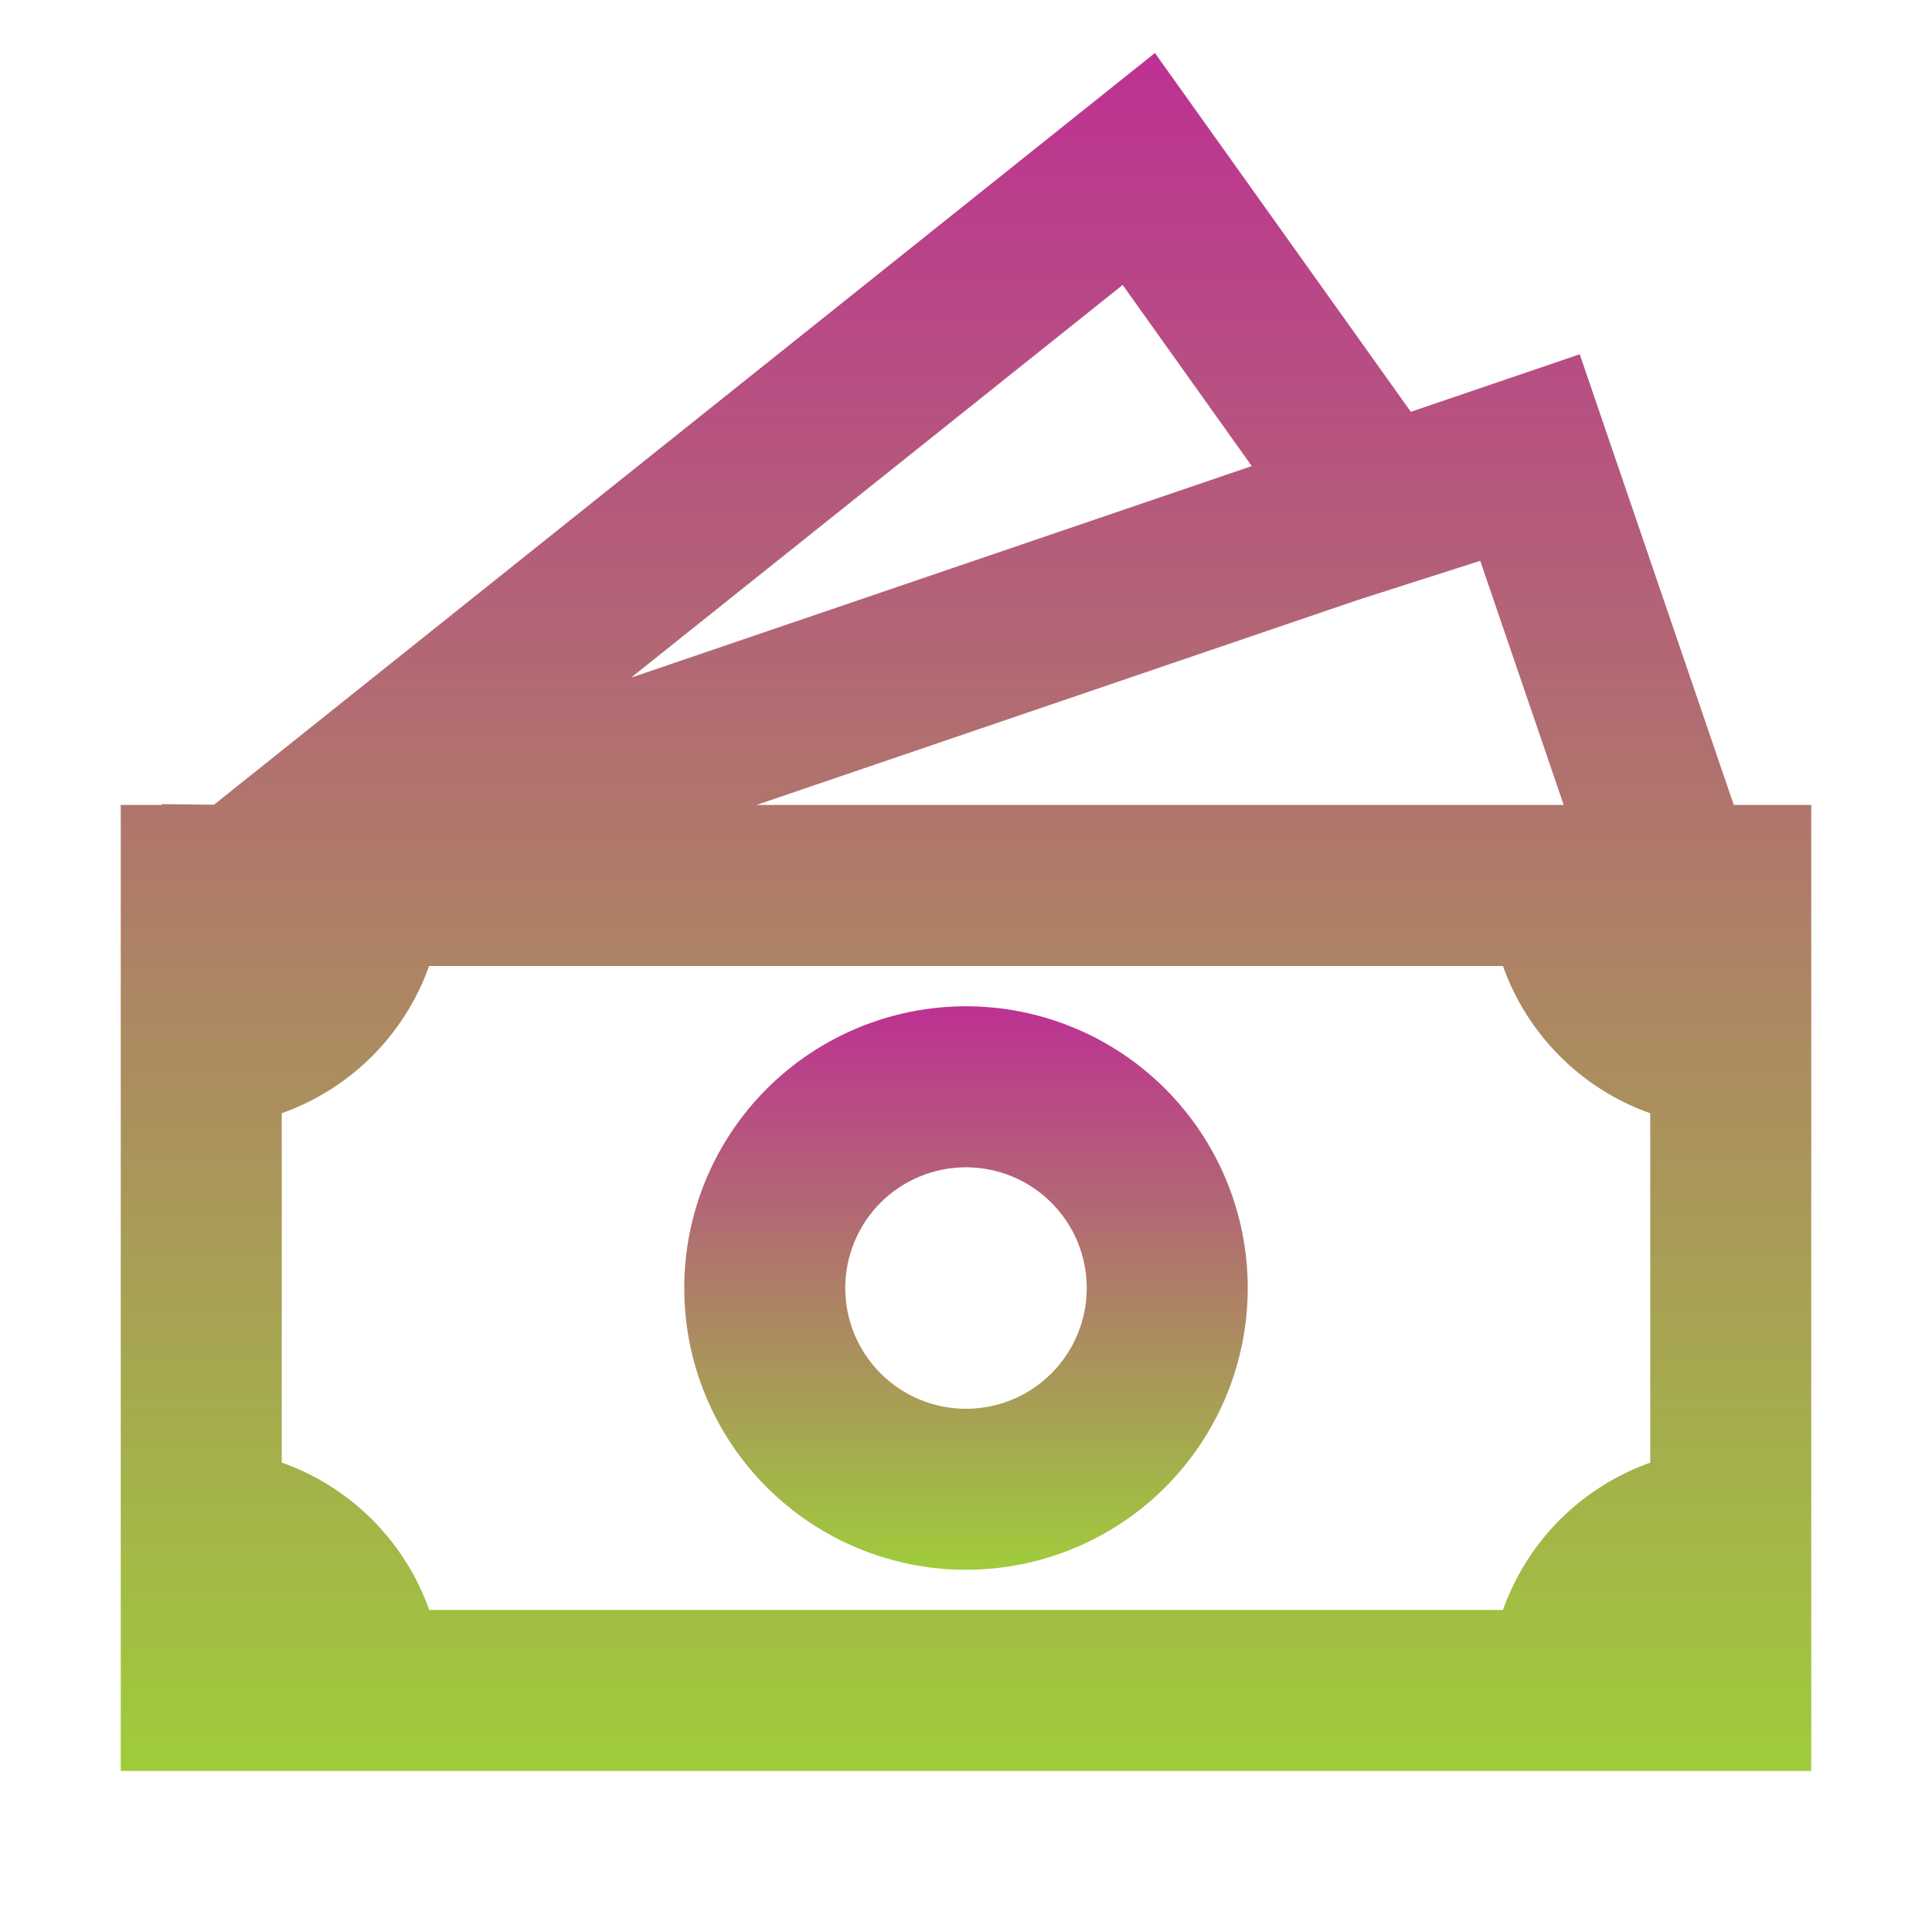 <svg width="80" height="80" viewBox="0 0 80 80" fill="none" xmlns="http://www.w3.org/2000/svg">
<g id="tdesign:money">
<path id="Vector" d="M40 41.668C36.906 41.668 33.938 42.897 31.75 45.085C29.562 47.273 28.333 50.24 28.333 53.335C28.333 56.429 29.562 59.396 31.75 61.584C33.938 63.772 36.906 65.001 40 65.001C43.094 65.001 46.061 63.772 48.249 61.584C50.437 59.396 51.666 56.429 51.666 53.335C51.666 50.24 50.437 47.273 48.249 45.085C46.061 42.897 43.094 41.668 40 41.668ZM35 53.335C35 52.009 35.526 50.737 36.464 49.799C37.402 48.861 38.674 48.335 40 48.335C41.326 48.335 42.597 48.861 43.535 49.799C44.473 50.737 45 52.009 45 53.335C45 54.661 44.473 55.932 43.535 56.87C42.597 57.808 41.326 58.335 40 58.335C38.674 58.335 37.402 57.808 36.464 56.87C35.526 55.932 35 54.661 35 53.335Z" fill="url(#paint0_linear_1572_7836)"/>
<path id="Vector_2" d="M58.42 17.052L47.823 2.195L8.86 33.322L6.7 33.299V33.332H5V73.332H75V33.332H71.793L65.413 14.669L58.42 17.052ZM64.75 33.332H31.323L56.22 24.845L61.293 23.222L64.75 33.332ZM51.833 19.299L26.133 28.059L46.487 11.799L51.833 19.299ZM11.667 60.562V46.095C13.073 45.597 14.35 44.791 15.406 43.736C16.461 42.682 17.268 41.405 17.767 39.999H62.233C62.732 41.405 63.539 42.683 64.594 43.738C65.649 44.793 66.927 45.6 68.333 46.099V60.565C66.927 61.064 65.649 61.871 64.594 62.926C63.539 63.981 62.732 65.259 62.233 66.665H17.773C17.274 65.258 16.466 63.979 15.41 62.923C14.354 61.867 13.075 61.061 11.667 60.562Z" fill="url(#paint1_linear_1572_7836)"/>
</g>
<defs>
<linearGradient id="paint0_linear_1572_7836" x1="40" y1="41.668" x2="40" y2="65.001" gradientUnits="userSpaceOnUse">
<stop stop-color="#BD3193"/>
<stop offset="1" stop-color="#9FCC3B"/>
</linearGradient>
<linearGradient id="paint1_linear_1572_7836" x1="40" y1="2.195" x2="40" y2="73.332" gradientUnits="userSpaceOnUse">
<stop stop-color="#BD3193"/>
<stop offset="1" stop-color="#9FCC3B"/>
</linearGradient>
</defs>
</svg>
